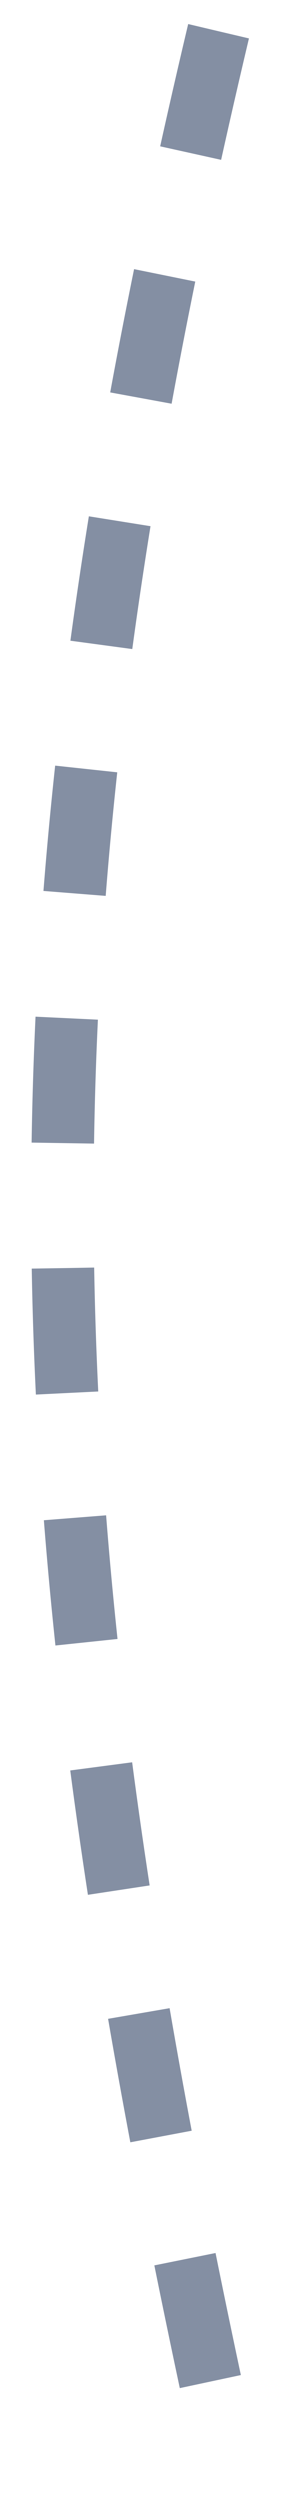 <svg width="9" height="80" viewBox="0 0 9 80" fill="none" xmlns="http://www.w3.org/2000/svg">
<path d="M7 1C-0.204 31.419 0.74 49.153 7.486 79.661" stroke="#848FA3" stroke-width="2" stroke-dasharray="4 4"/>
</svg>
